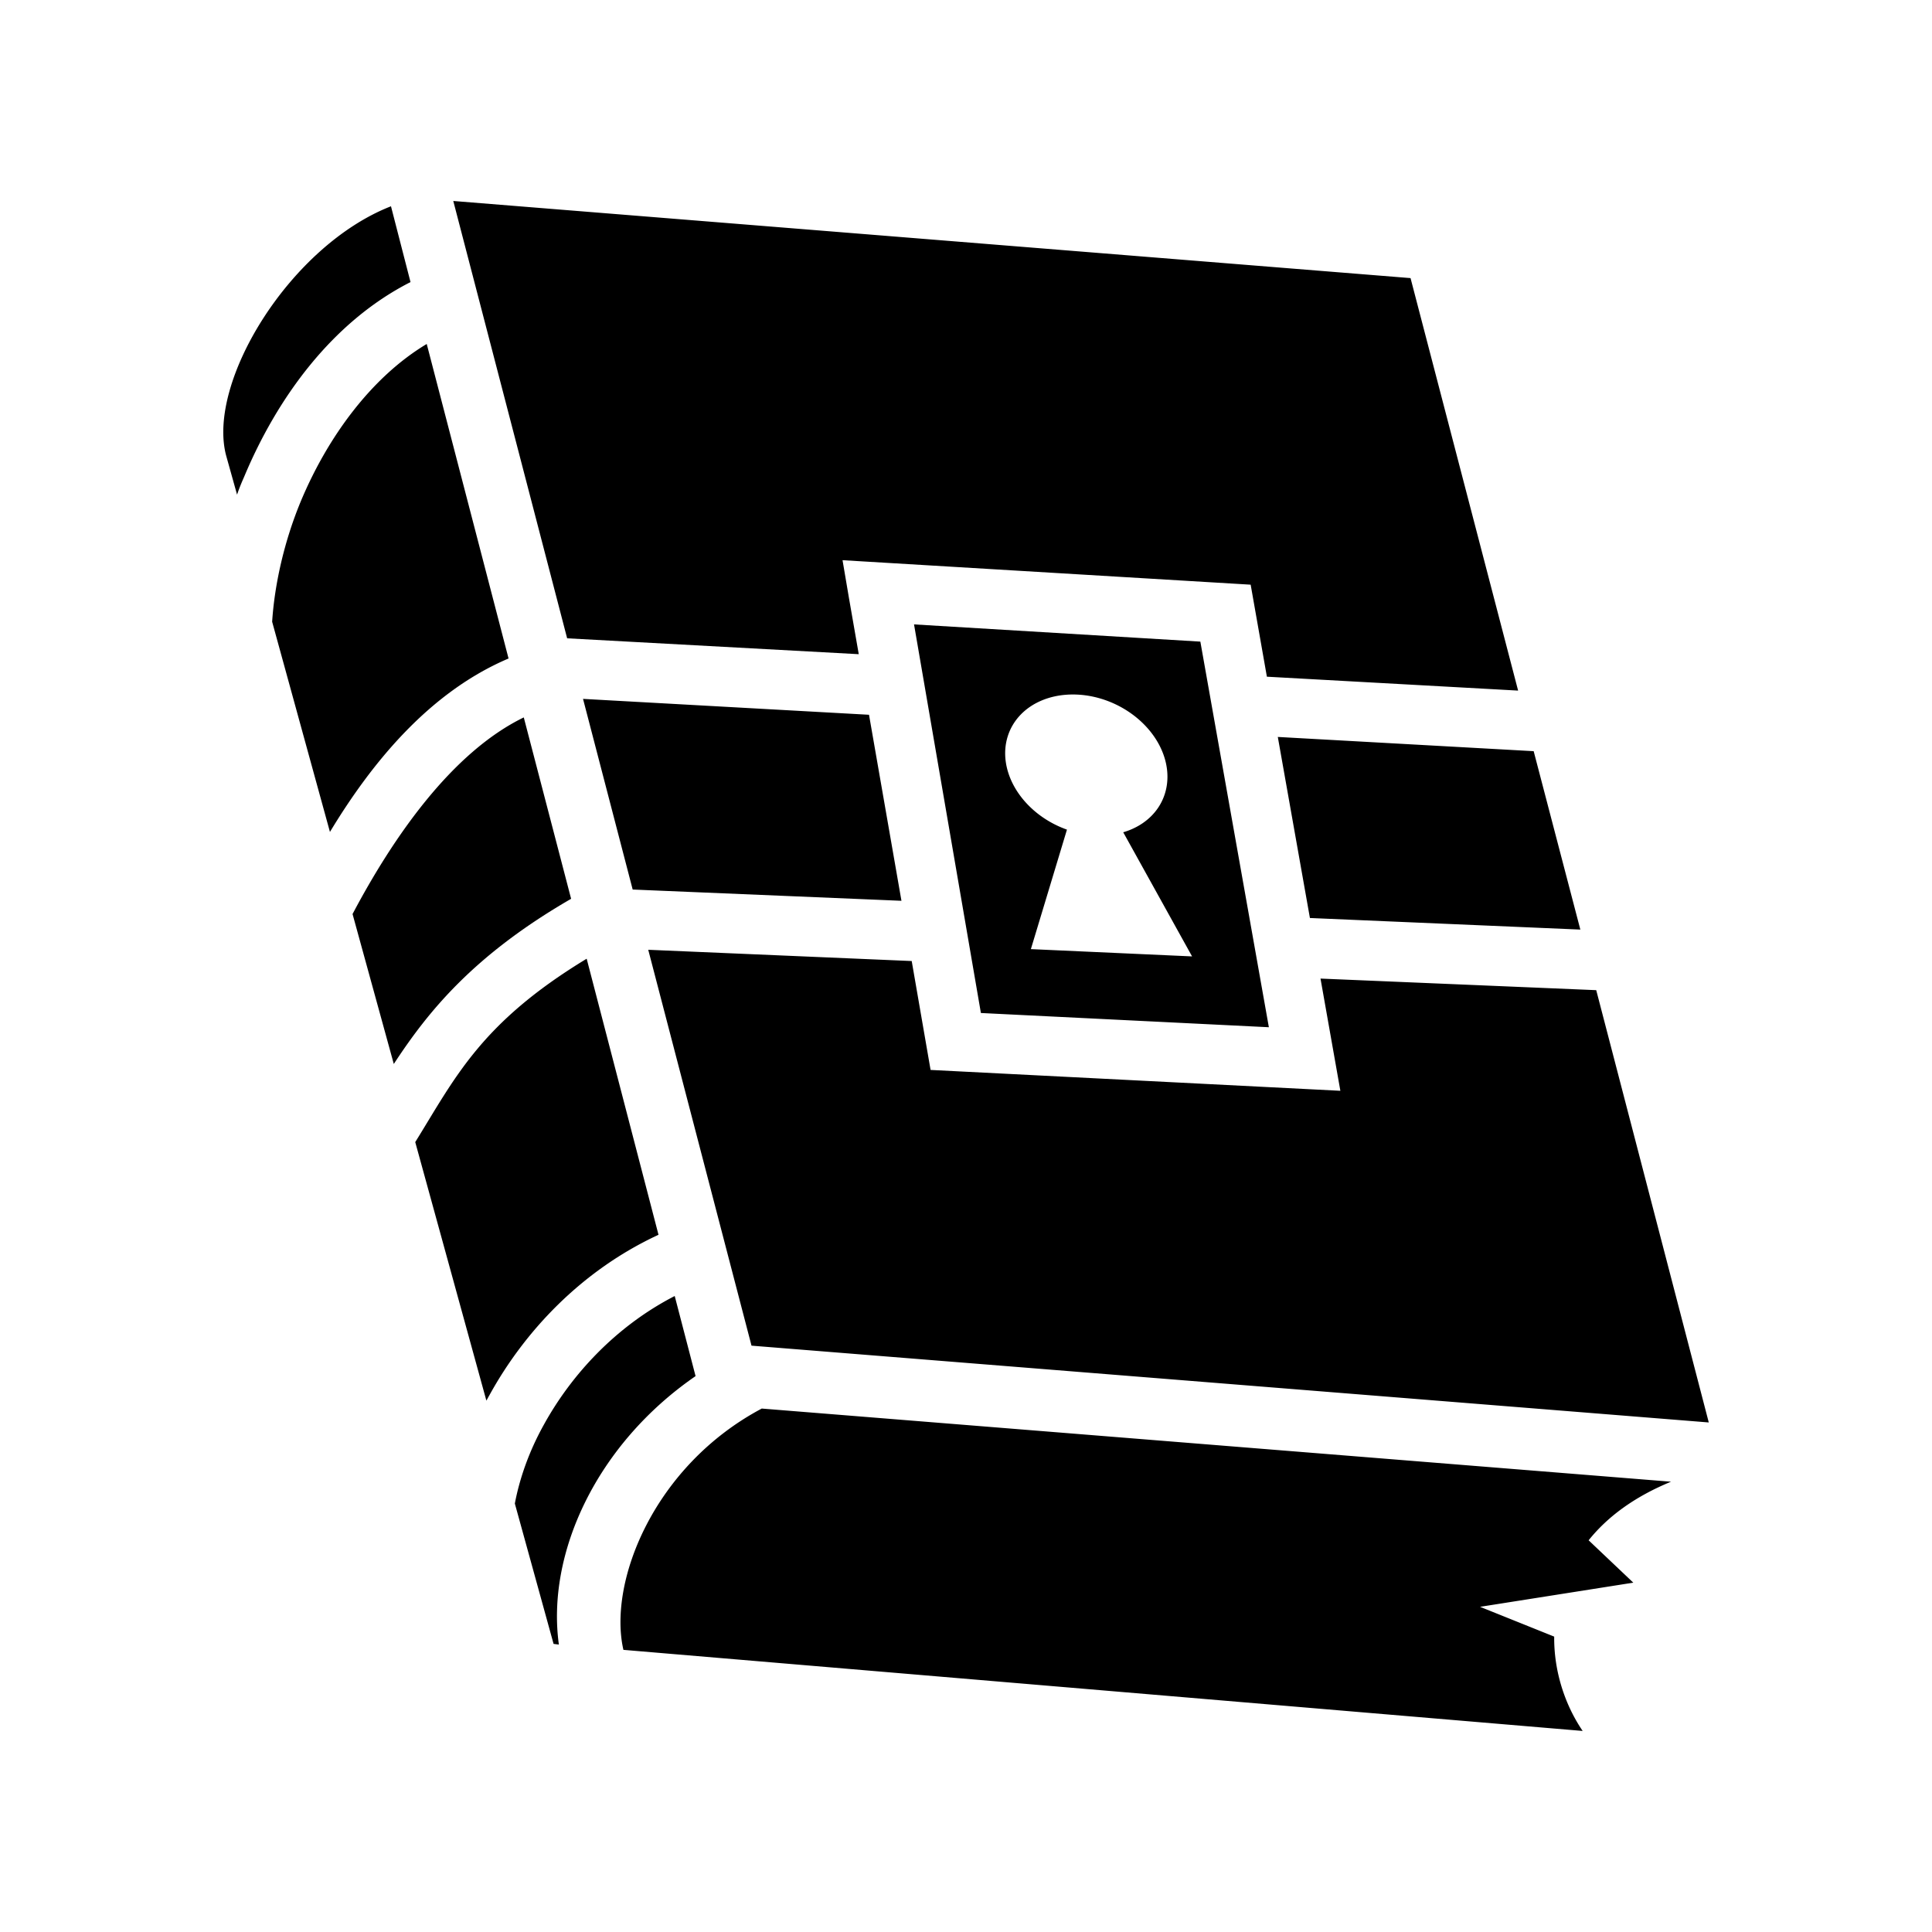 <svg xmlns="http://www.w3.org/2000/svg" width="100%" height="100%" viewBox="0 0 583.68 583.68"><path d="M136.94 60.72L171.34 192.84l88.1 4.8-3-17.2-1.9-11.2 123.3 7.4 4.9 27.8 75.9 4.2-32.5-124.62-289.2-23.3z m-18.82 1.6c-30.5 11.9-55.7 53.1-49.8 75.32l3.3 11.8c0.6-1.8 1.3-3.5 2.1-5.3 9.9-23.72 26.5-46.82 50.3-58.92l-5.9-22.9z m10.8 41.6c-16.7 10-29.9 28.1-38 47.42-5.2 12.5-8 25.6-8.7 36.5l17.46 63.5c12.8-21.2 30.19-42.3 53.96-52.4L128.92 103.92zM276.14 188.64l20.2 117.4 87 4.3L362.64 193.84l-86.5-5.2z m46.8 21.2a25.29 20.33 24.87 0 1 2.4 0 25.29 20.33 24.87 0 1 27.2 22.4 25.29 20.33 24.87 0 1-13.2 19.2l20.8 37.5-48.7-2.2 10.9-36.1a25.29 20.33 24.87 0 1-18.5-20.6 25.29 20.33 24.87 0 1 19.1-20.2z m-146.8 1.3l15 57.6 81.2 3.4-9.8-56.2-86.4-4.8z m-17.9 5.6c-21.8 10.6-39.52 36.3-51.73 59.4l12.46 45.3c10.27-15.7 23.97-32.8 53.57-49.9l-14.3-54.8z m227.8 5.9l9.7 54.7 81.7 3.5-14.1-53.9-77.3-4.3zM195.84 286.94l31.2 119.6 289.2 23.2-34-130.6-83.3-3.5 6 33.9-123.8-6.3-5.7-32.9-79.6-3.4z m-18.6 2.7c-32 19.4-39.7 35.9-51.79 55.4l21.49 78.1c0.3-0.5 0.6-1.1 0.9-1.6 10.6-19.3 27.8-37.7 51.1-48.5l-21.7-83.4zM203.84 391.54c-17.7 9.1-31.2 23.7-39.6 39-4.5 8.1-7.3 16.3-8.7 23.7l11.7 42.4 1.6 0.2c-3.8-27.6 11.4-60.5 41.3-81.1l-6.3-24.2z m26.3 34c-32.6 17.3-46.5 52.4-41.8 72.9l289.8 24.5c-5.3-7.8-8.7-17.9-8.6-28.5l-22.4-9 46.3-7.3-13.5-12.8c5.6-7 13.7-13.1 24.9-17.7l-274.7-22.1z" /></svg>